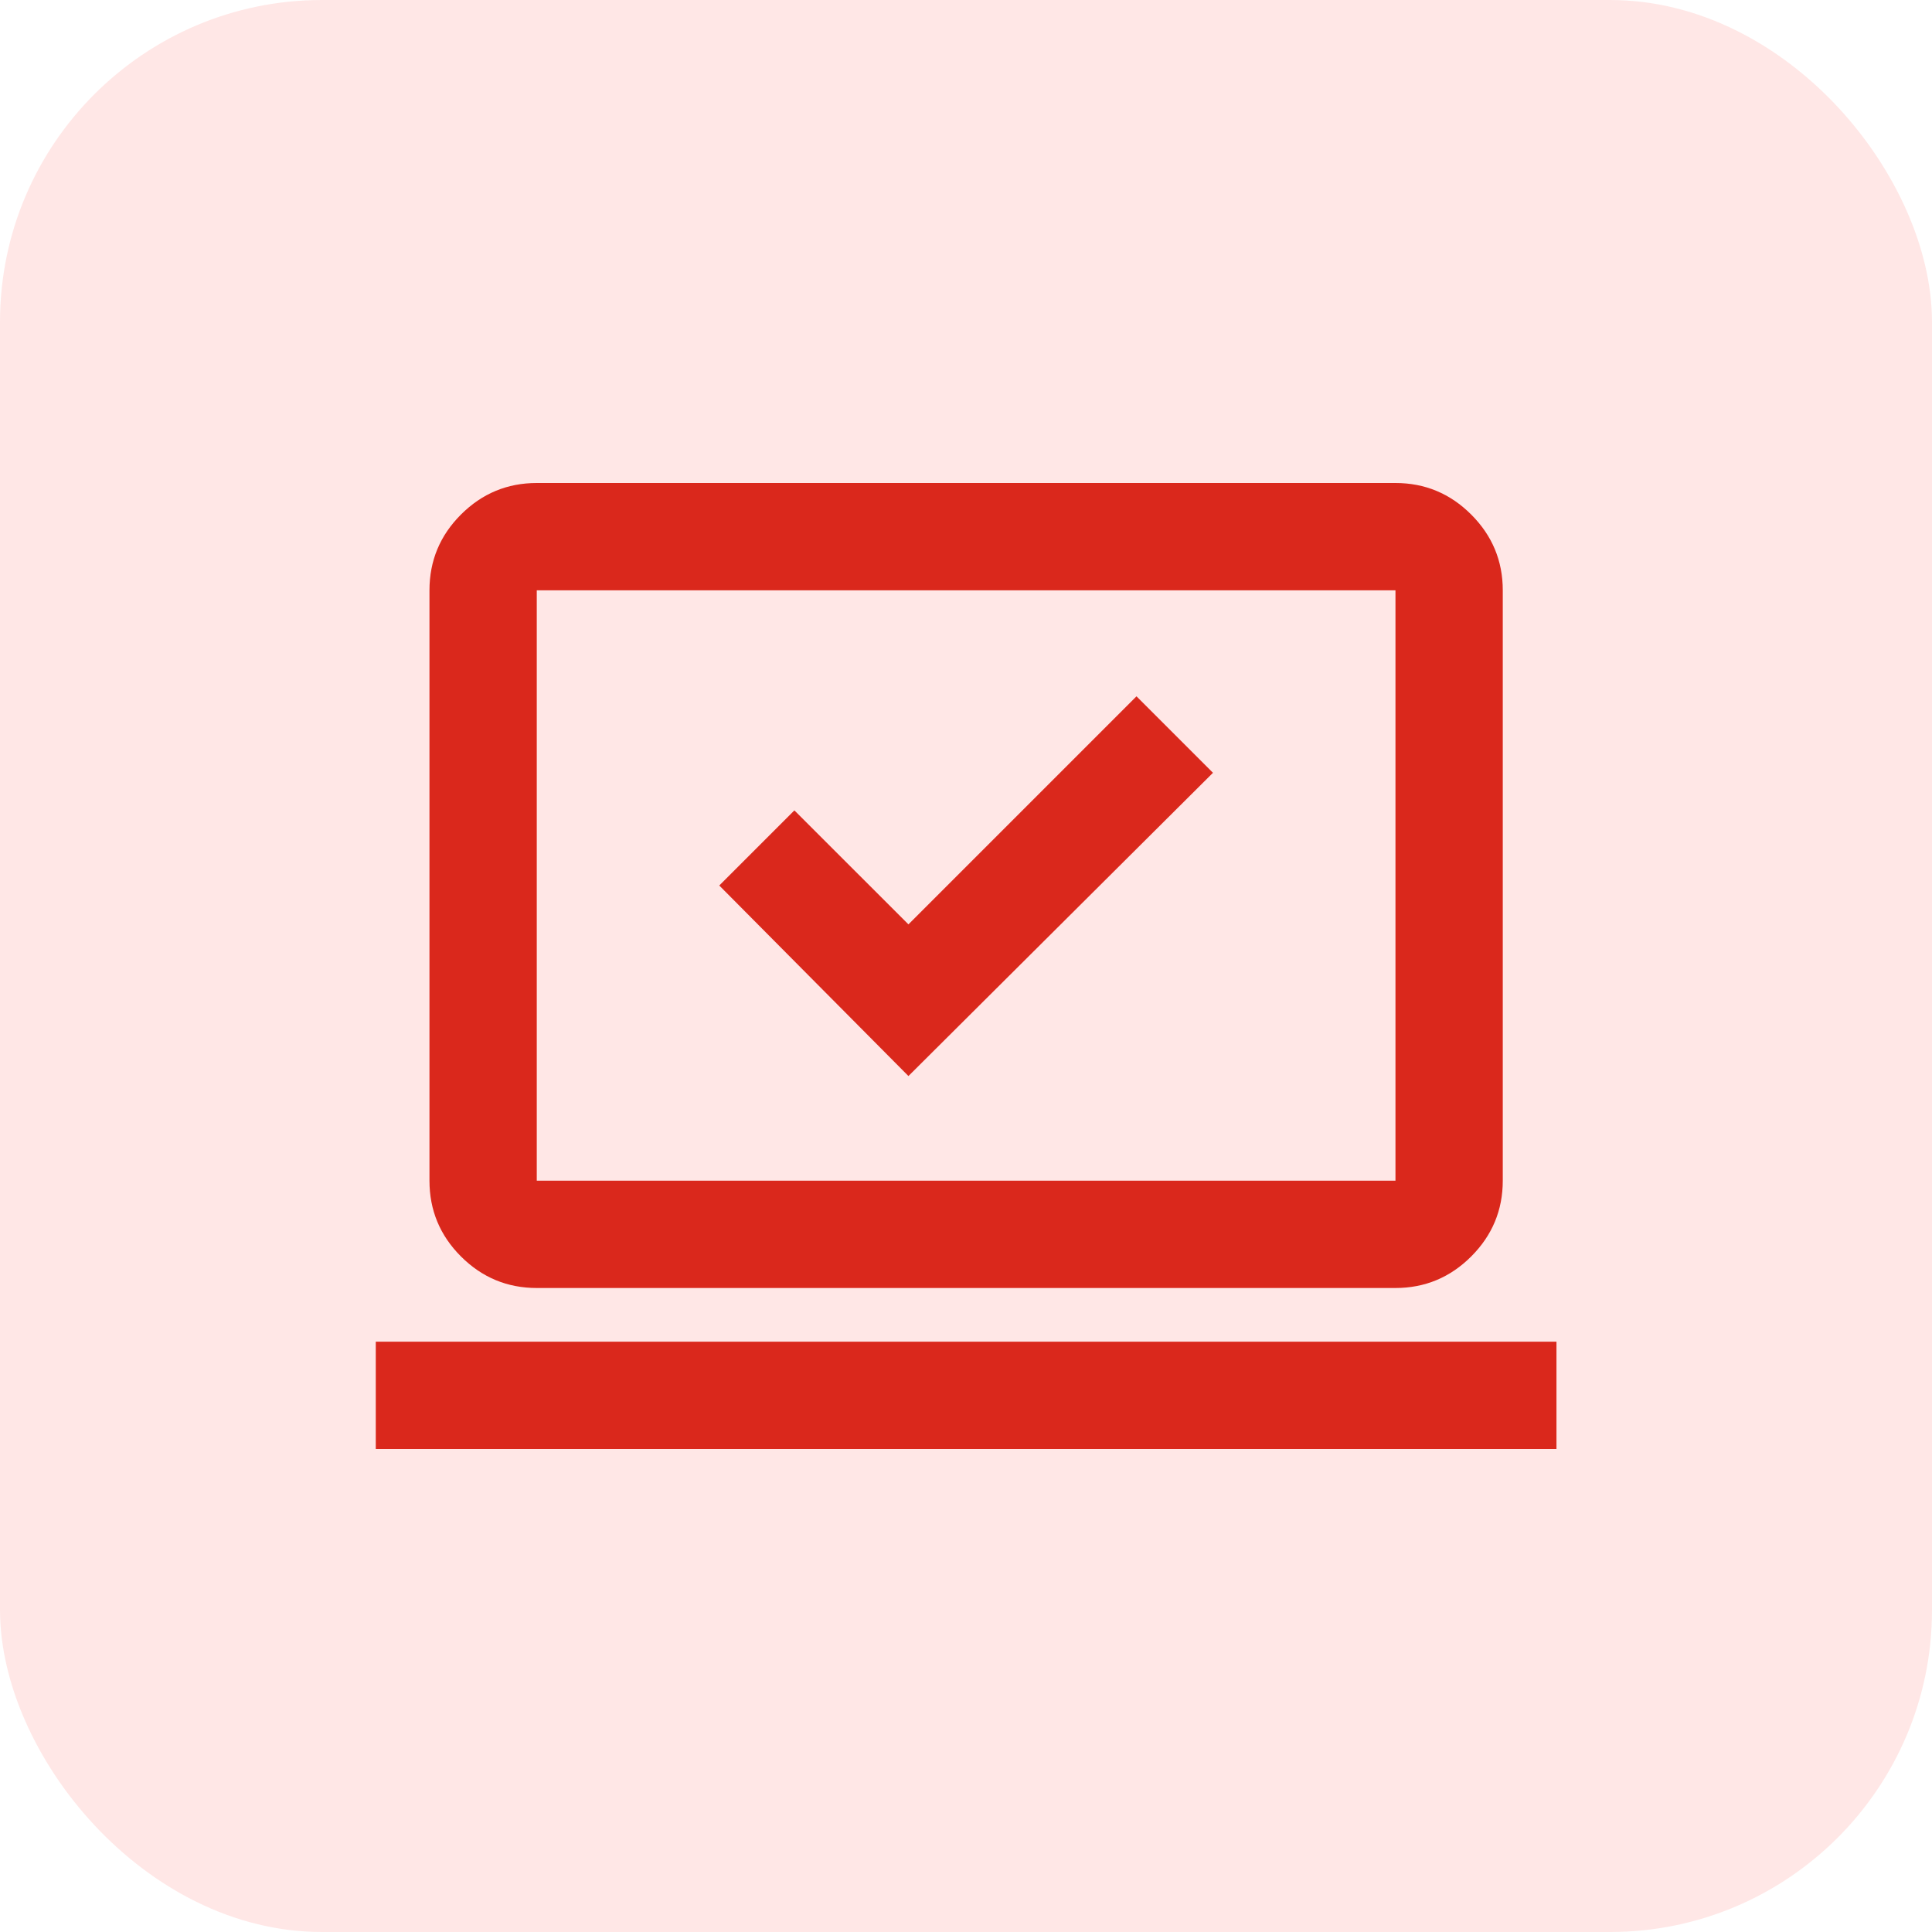 <svg width="24" height="24" viewBox="0 0 24 24" fill="none" xmlns="http://www.w3.org/2000/svg">
<rect width="24" height="24" rx="4" fill="#FA0C00" fill-opacity="0.1"/>
<mask id="mask0_6409_1451" style="mask-type:alpha" maskUnits="userSpaceOnUse" x="4" y="4" width="16" height="16">
<rect x="4" y="4" width="16" height="16" fill="#D9D9D9"/>
</mask>
<g mask="url(#mask0_6409_1451)">
<path d="M11.285 13.367L15.068 9.6L14.118 8.65L11.285 11.483L9.868 10.067L8.935 11L11.285 13.367ZM4.668 18V16.667H19.335V18H4.668ZM6.668 16C6.301 16 5.987 15.869 5.726 15.608C5.465 15.347 5.335 15.033 5.335 14.667V7.333C5.335 6.967 5.465 6.653 5.726 6.392C5.987 6.131 6.301 6 6.668 6H17.335C17.701 6 18.015 6.131 18.276 6.392C18.537 6.653 18.668 6.967 18.668 7.333V14.667C18.668 15.033 18.537 15.347 18.276 15.608C18.015 15.869 17.701 16 17.335 16H6.668ZM6.668 14.667H17.335V7.333H6.668V14.667Z" fill="#DA281C"/>
</g>
</svg>
